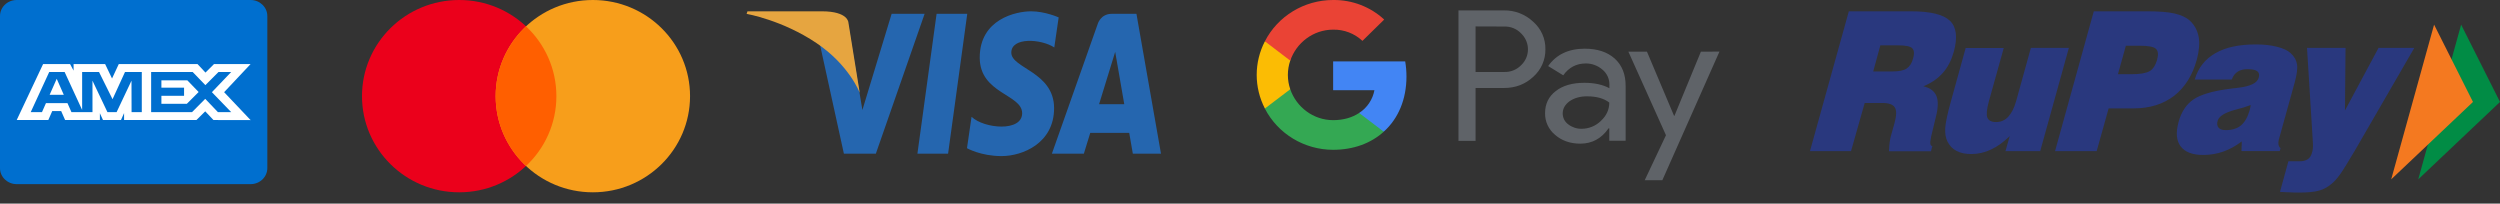 <svg width="221" height="18" viewBox="0 0 221 18" fill="none" xmlns="http://www.w3.org/2000/svg">
<rect x="0" y="0" width="221" height="18" fill="#333333" stroke="none"/>
<path d="M1.477 0H22.154C22.97 0 23.631 0.634 23.631 1.416V14.862C23.631 15.644 22.97 16.278 22.154 16.278H1.477C0.661 16.278 0 15.644 0 14.863V1.416C0 0.634 0.662 0 1.477 0Z" fill="#006FCF"/>
<path d="M3.811 5.661L1.477 10.61H4.271L4.617 9.821H5.409L5.755 10.61H8.83V10.008L9.104 10.61H10.695L10.969 9.995V10.61H17.364L18.142 9.842L18.87 10.61L22.154 10.617L19.813 8.149L22.154 5.661H18.921L18.164 6.416L17.458 5.661H10.501L9.904 6.939L9.292 5.661H6.505V6.243L6.194 5.661H3.811ZM4.351 6.364H5.713L7.261 9.72V6.364H8.753L9.948 8.77L11.05 6.364H12.534V9.915H11.631L11.624 7.132L10.307 9.915H9.499L8.175 7.132V9.915H6.317L5.965 9.119H4.062L3.71 9.914H2.715L4.351 6.364ZM13.361 6.364H17.033L18.156 7.527L19.316 6.364H20.439L18.732 8.149L20.439 9.913H19.265L18.142 8.737L16.976 9.913H13.361V6.364ZM5.014 6.965L4.387 8.383H5.64L5.014 6.965ZM14.268 7.099V7.747H16.271V8.47H14.268V9.178H16.515L17.559 8.135L16.559 7.099H14.268V7.099Z" fill="white"/>
<g clip-path="url(#clip0)">
<path d="M217.564 2.179L221 9.011L213.772 15.854L217.564 2.179Z" fill="#018C45"/>
<path d="M215.174 2.179L218.611 9.011L211.382 15.854L215.174 2.179Z" fill="#F47920"/>
<path d="M165.592 6.317H167.259C167.849 6.317 168.276 6.236 168.54 6.063C168.804 5.89 169.008 5.595 169.119 5.168C169.241 4.731 169.211 4.436 169.038 4.263C168.865 4.091 168.448 4.009 167.798 4.009H166.222L165.592 6.317ZM160 13.363L163.436 1H168.926C170.644 1 171.783 1.274 172.373 1.834C172.952 2.393 173.064 3.298 172.718 4.568C172.505 5.321 172.19 5.951 171.742 6.449C171.305 6.947 170.726 7.344 170.024 7.629C170.624 7.771 171.01 8.056 171.183 8.493C171.356 8.92 171.336 9.55 171.122 10.374L170.705 12.102V12.153C170.583 12.641 170.624 12.895 170.817 12.915L170.695 13.373H166.984C166.995 13.078 167.025 12.824 167.045 12.6C167.076 12.376 167.106 12.204 167.137 12.082L167.483 10.851C167.655 10.211 167.666 9.764 167.503 9.499C167.34 9.235 166.974 9.103 166.395 9.103H164.839L163.629 13.363H160ZM182.885 4.243L180.353 13.363H177.283L177.659 12.031C177.121 12.559 176.561 12.966 176.002 13.22C175.453 13.485 174.863 13.617 174.253 13.617C173.745 13.617 173.308 13.525 172.962 13.342C172.607 13.159 172.342 12.885 172.159 12.519C171.997 12.204 171.936 11.807 171.956 11.329C171.986 10.862 172.149 10.079 172.454 8.981L173.766 4.243H177.131L175.819 8.95C175.626 9.642 175.585 10.13 175.677 10.384C175.778 10.648 176.033 10.79 176.449 10.79C176.876 10.79 177.232 10.638 177.527 10.323C177.822 10.008 178.056 9.55 178.229 8.93L179.53 4.233H182.885V4.243ZM187.226 6.561H188.416C189.178 6.561 189.717 6.47 190.032 6.287C190.337 6.104 190.55 5.768 190.683 5.3C190.815 4.823 190.784 4.497 190.581 4.314C190.388 4.131 189.9 4.04 189.107 4.04H187.927L187.226 6.561ZM181.665 13.363L185.091 1H189.808C190.845 1 191.659 1.061 192.228 1.193C192.797 1.325 193.255 1.529 193.58 1.823C193.997 2.21 194.251 2.688 194.363 3.267C194.465 3.836 194.404 4.507 194.19 5.3C193.804 6.683 193.133 7.74 192.177 8.483C191.211 9.215 190.022 9.581 188.609 9.581H186.403L185.345 13.363H181.665ZM198.958 9.286C198.602 9.428 198.135 9.57 197.565 9.713C196.661 9.957 196.152 10.282 196.04 10.679C195.959 10.933 196 11.136 196.122 11.289C196.244 11.431 196.457 11.502 196.762 11.502C197.321 11.502 197.769 11.36 198.104 11.085C198.44 10.801 198.694 10.363 198.867 9.753C198.897 9.621 198.928 9.53 198.938 9.459L198.958 9.286ZM198.145 13.363L198.175 12.498C197.637 12.905 197.088 13.21 196.528 13.403C195.979 13.596 195.39 13.698 194.77 13.698C193.814 13.698 193.153 13.444 192.767 12.935C192.391 12.437 192.33 11.716 192.584 10.79C192.828 9.886 193.275 9.215 193.905 8.788C194.536 8.361 195.593 8.045 197.077 7.852C197.26 7.822 197.515 7.801 197.83 7.761C198.928 7.639 199.538 7.344 199.67 6.866C199.741 6.602 199.7 6.409 199.538 6.297C199.385 6.175 199.09 6.114 198.674 6.114C198.328 6.114 198.043 6.185 197.809 6.337C197.576 6.49 197.403 6.714 197.291 7.029H194.017C194.312 6.002 194.922 5.229 195.827 4.711C196.732 4.182 197.921 3.928 199.406 3.928C200.097 3.928 200.727 3.989 201.276 4.131C201.825 4.263 202.232 4.457 202.486 4.69C202.811 4.985 202.994 5.311 203.055 5.677C203.116 6.043 203.045 6.571 202.862 7.252L201.449 12.336C201.408 12.498 201.398 12.651 201.418 12.783C201.449 12.915 201.5 13.027 201.602 13.098L201.53 13.352H198.145V13.363ZM201.551 16.962L202.293 14.257H203.259C203.584 14.257 203.828 14.196 204.011 14.074C204.194 13.952 204.316 13.749 204.387 13.474C204.428 13.352 204.448 13.23 204.458 13.088C204.469 12.935 204.469 12.773 204.458 12.59L203.94 4.233H207.346L207.295 9.764L210.263 4.233H213.425L208.169 13.312C207.569 14.328 207.142 15.02 206.868 15.406C206.593 15.782 206.339 16.077 206.085 16.27C205.76 16.545 205.404 16.738 205.007 16.85C204.611 16.962 204.021 17.023 203.218 17.023C202.984 17.023 202.72 17.023 202.435 17.002C202.161 17.002 201.856 16.982 201.551 16.962Z" fill="#29387E"/>
</g>
<path d="M83.811 13.585H81.1L82.795 1.221H85.506L83.811 13.585ZM78.82 1.221L76.236 9.725L75.93 7.894L75.93 7.894L75.018 2.334C75.018 2.334 74.908 1.221 73.732 1.221H69.46L69.409 1.43C69.409 1.43 70.716 1.753 72.245 2.843L74.6 13.585H77.425L81.737 1.221H78.82ZM100.142 13.585H102.631L100.461 1.221H98.282C97.275 1.221 97.03 2.142 97.03 2.142L92.987 13.585H95.813L96.378 11.748H99.824L100.142 13.585ZM97.159 9.211L98.583 4.584L99.385 9.211H97.159ZM93.199 4.194L93.586 1.539C93.586 1.539 92.392 1 91.148 1C89.803 1 86.608 1.698 86.608 5.093C86.608 8.287 90.358 8.327 90.358 10.005C90.358 11.682 86.994 11.382 85.885 10.324L85.481 13.1C85.481 13.1 86.692 13.798 88.541 13.798C90.391 13.798 93.182 12.661 93.182 9.565C93.182 6.35 89.399 6.051 89.399 4.653C89.399 3.256 92.039 3.435 93.199 4.194Z" fill="#2566AF"/>
<path d="M76 8.203L75 2C75 2 75 1 72.648 1H66.077L66 1.226C66 1.226 69.158 1.771 72.188 3.815C75.084 5.768 76 8.203 76 8.203Z" fill="#E6A540"/>
<path d="M40.593 17C45.338 17 49.185 13.194 49.185 8.5C49.185 3.806 45.338 0 40.593 0C35.847 0 32 3.806 32 8.5C32 13.194 35.847 17 40.593 17Z" fill="#EB001B"/>
<path d="M52.407 17C57.153 17 61 13.194 61 8.5C61 3.806 57.153 0 52.407 0C47.662 0 43.815 3.806 43.815 8.5C43.815 13.194 47.662 17 52.407 17Z" fill="#F79E1B"/>
<path fill-rule="evenodd" clip-rule="evenodd" d="M46.5 14.673C48.154 13.124 49.185 10.931 49.185 8.5C49.185 6.069 48.154 3.877 46.5 2.327C44.846 3.877 43.815 6.069 43.815 8.5C43.815 10.931 44.846 13.124 46.5 14.673Z" fill="#FF5F00"/>
<g clip-path="url(#clip1)">
<path d="M130.44 7.779V12.451H128.929V0.92H132.936C133.902 0.901 134.831 1.26 135.534 1.922C136.238 2.538 136.632 3.43 136.613 4.349C136.632 5.278 136.238 6.17 135.534 6.795C134.831 7.448 133.968 7.779 132.945 7.779H130.44ZM130.44 2.336V6.363H132.973C133.536 6.382 134.08 6.161 134.465 5.766C135.262 5.012 135.272 3.77 134.502 2.989L134.465 2.952C134.08 2.547 133.536 2.327 132.973 2.345L130.44 2.336ZM140.094 4.304C141.211 4.304 142.093 4.598 142.74 5.177C143.387 5.766 143.706 6.566 143.706 7.586V12.441H142.261V11.347H142.196C141.567 12.248 140.742 12.699 139.7 12.699C138.818 12.699 138.068 12.441 137.477 11.927C136.895 11.448 136.567 10.74 136.585 9.995C136.585 9.177 136.904 8.533 137.533 8.046C138.161 7.559 139.006 7.32 140.057 7.32C140.957 7.32 141.689 7.485 142.271 7.798V7.458C142.271 6.952 142.046 6.474 141.652 6.152C141.248 5.802 140.732 5.609 140.197 5.609C139.353 5.609 138.687 5.959 138.19 6.658L136.857 5.839C137.58 4.818 138.659 4.304 140.094 4.304ZM138.143 10.032C138.143 10.418 138.33 10.777 138.64 10.998C138.978 11.255 139.391 11.393 139.813 11.384C140.451 11.384 141.061 11.136 141.511 10.694C142.008 10.235 142.261 9.692 142.261 9.067C141.792 8.699 141.136 8.515 140.291 8.515C139.681 8.515 139.165 8.662 138.753 8.947C138.349 9.241 138.143 9.6 138.143 10.032ZM152 4.561L146.953 15.927H145.395L147.272 11.954L143.95 4.57H145.592L147.985 10.235H148.022L150.358 4.57L152 4.561Z" fill="#5F6368"/>
<path d="M124.332 6.768C124.332 6.317 124.295 5.867 124.22 5.426H117.849V7.973H121.499C121.349 8.791 120.861 9.527 120.148 9.986V11.642H122.324C123.6 10.492 124.332 8.791 124.332 6.768Z" fill="#4285F4"/>
<path d="M117.849 13.242C119.669 13.242 121.208 12.653 122.324 11.642L120.148 9.986C119.538 10.391 118.759 10.621 117.849 10.621C116.085 10.621 114.594 9.453 114.059 7.89H111.816V9.6C112.961 11.825 115.297 13.242 117.849 13.242Z" fill="#34A853"/>
<path d="M114.059 7.89C113.777 7.071 113.777 6.179 114.059 5.352V3.651H111.816C111.34 4.571 111.092 5.589 111.092 6.621C111.092 7.653 111.34 8.67 111.816 9.591L114.059 7.89Z" fill="#FBBC04"/>
<path d="M117.849 2.621C118.815 2.602 119.744 2.961 120.439 3.614L122.362 1.729C121.142 0.598 119.529 -0.018 117.849 0C115.297 0 112.961 1.416 111.816 3.651L114.059 5.361C114.594 3.789 116.085 2.621 117.849 2.621Z" fill="#EA4335"/>
</g>
<defs>
<clipPath id="clip0">
<rect width="61" height="17" fill="white" transform="translate(160 1)"/>
</clipPath>
<clipPath id="clip1">
<rect width="41" height="16" fill="white" transform="translate(111)"/>
</clipPath>
</defs>
</svg>
